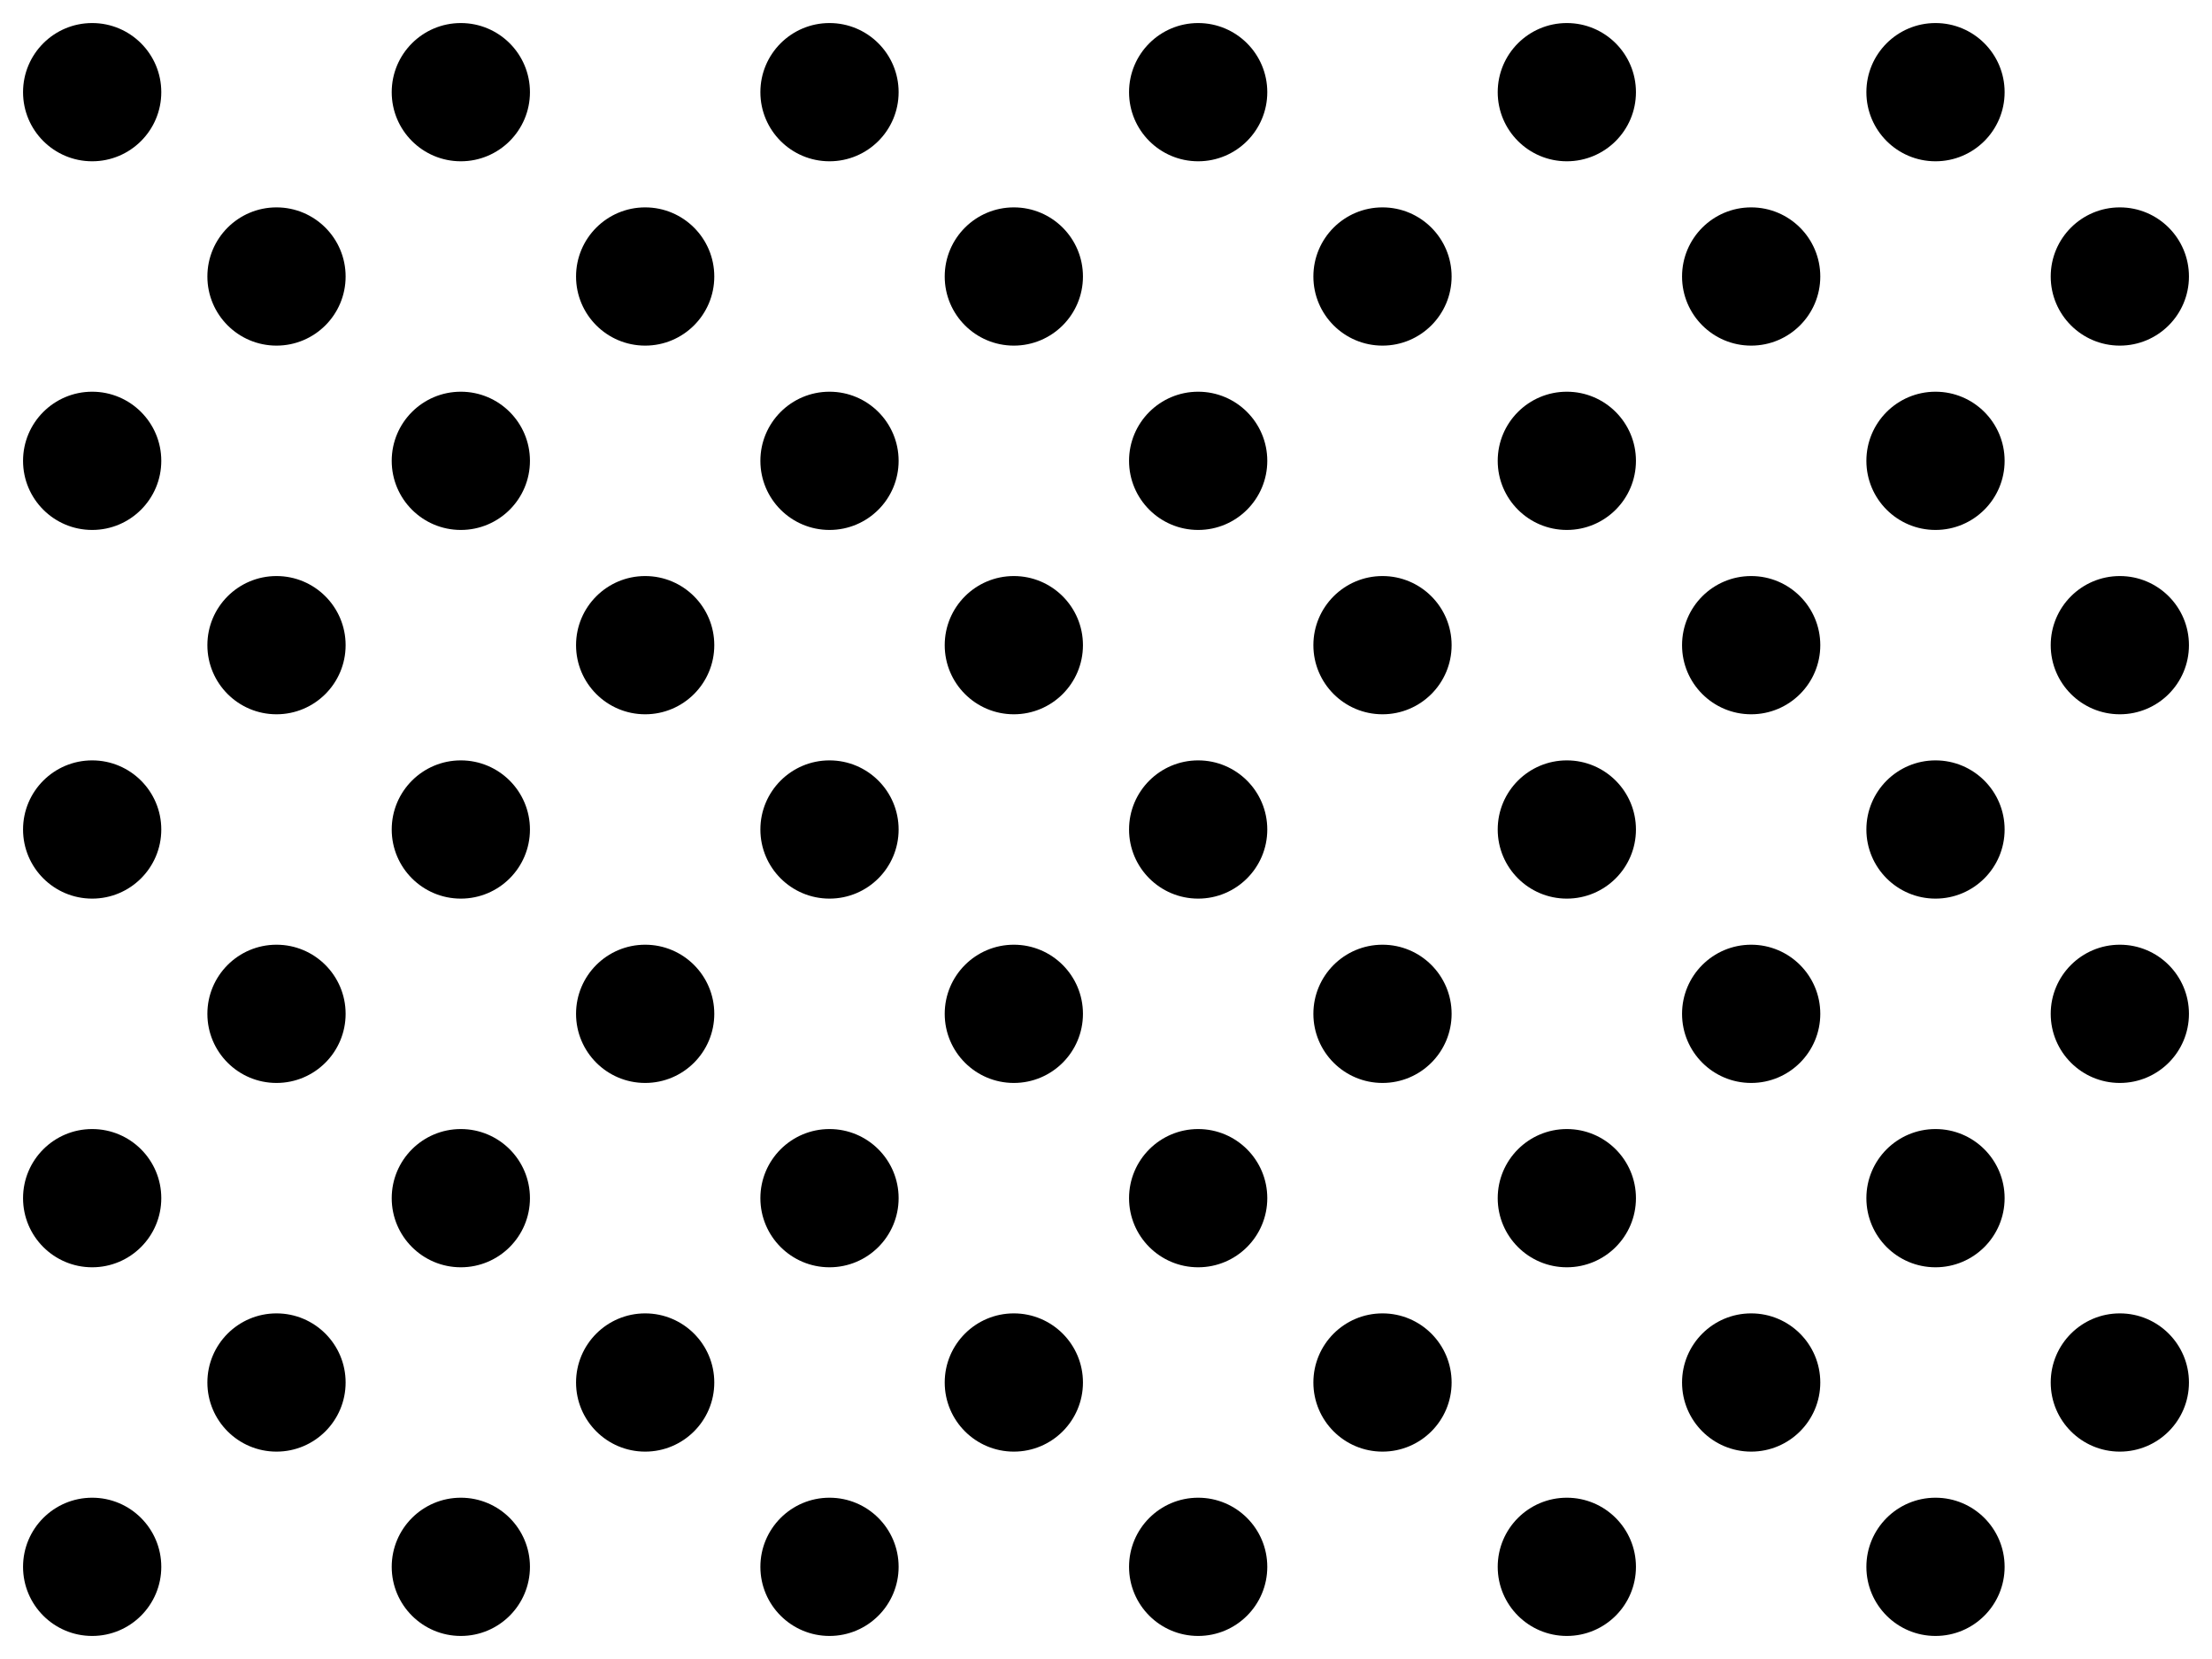<?xml version="1.0" encoding="UTF-8" standalone="no"?>
<!-- Created with Inkscape (http://www.inkscape.org/) -->

<svg
   width="576"
   height="432"
   viewBox="0 0 152.4 114.3"
   version="1.1"
   id="svg5"
   inkscape:version="1.1.2 (0a00cf5339, 2022-02-04)"
   sodipodi:docname="grid-dots-4:3.svg"
   xmlns:inkscape="http://www.inkscape.org/namespaces/inkscape"
   xmlns:sodipodi="http://sodipodi.sourceforge.net/DTD/sodipodi-0.dtd"
   xmlns="http://www.w3.org/2000/svg"
   xmlns:svg="http://www.w3.org/2000/svg">
  <sodipodi:namedview
     id="namedview7"
     pagecolor="#ffffff"
     bordercolor="#666666"
     borderopacity="1.0"
     inkscape:pageshadow="2"
     inkscape:pageopacity="0.0"
     inkscape:pagecheckerboard="0"
     inkscape:document-units="mm"
     showgrid="true"
     units="px"
     width="576px"
     inkscape:snap-bbox="true"
     inkscape:bbox-nodes="true"
     inkscape:zoom="1.2346592"
     inkscape:cx="265.25538"
     inkscape:cy="276.59454"
     inkscape:window-width="1680"
     inkscape:window-height="1021"
     inkscape:window-x="0"
     inkscape:window-y="0"
     inkscape:window-maximized="1"
     inkscape:current-layer="layer1">
    <inkscape:grid
       type="xygrid"
       id="grid824"
       spacingx="6.35"
       spacingy="6.35"
       empspacing="2" />
  </sodipodi:namedview>
  <defs
     id="defs2" />
  <g
     inkscape:label="Layer 1"
     inkscape:groupmode="layer"
     id="layer1">
    <rect
       style="fill:#ffffff;stroke-width:4.233;stroke-linecap:round;stroke-linejoin:round"
       id="rect898"
       width="152.4"
       height="114.3"
       x="0"
       y="0" />
    <circle
       style="opacity:1;fill:#000000;stroke:none;stroke-width:4.233;stroke-linecap:round;stroke-linejoin:round"
       id="path3178"
       cx="6.35"
       cy="6.35"
       r="4.762" />
    <circle
       style="opacity:1;fill:#000000;stroke:none;stroke-width:4.233;stroke-linecap:round;stroke-linejoin:round"
       id="path3224"
       cx="31.75"
       cy="6.35"
       r="4.762" />
    <circle
       style="opacity:1;fill:#000000;stroke:none;stroke-width:4.233;stroke-linecap:round;stroke-linejoin:round"
       id="path3226"
       cx="57.15"
       cy="6.35"
       r="4.762" />
    <circle
       style="opacity:1;fill:#000000;stroke:none;stroke-width:4.233;stroke-linecap:round;stroke-linejoin:round"
       id="path3434"
       cx="82.55"
       cy="6.35"
       r="4.762" />
    <circle
       style="opacity:1;fill:#000000;stroke:none;stroke-width:4.233;stroke-linecap:round;stroke-linejoin:round"
       id="path3436"
       cx="107.95"
       cy="6.35"
       r="4.762" />
    <circle
       style="opacity:1;fill:#000000;stroke:none;stroke-width:4.233;stroke-linecap:round;stroke-linejoin:round"
       id="path3438"
       cx="133.35"
       cy="6.35"
       r="4.762" />
    <circle
       style="fill:#000000;stroke:none;stroke-width:4.233;stroke-linecap:round;stroke-linejoin:round"
       id="path3178-8"
       cx="19.05"
       cy="19.05"
       r="4.762" />
    <circle
       style="fill:#000000;stroke:none;stroke-width:4.233;stroke-linecap:round;stroke-linejoin:round"
       id="path3224-8"
       cx="44.45"
       cy="19.05"
       r="4.762" />
    <circle
       style="fill:#000000;stroke:none;stroke-width:4.233;stroke-linecap:round;stroke-linejoin:round"
       id="path3226-3"
       cx="69.85"
       cy="19.05"
       r="4.762" />
    <circle
       style="fill:#000000;stroke:none;stroke-width:4.233;stroke-linecap:round;stroke-linejoin:round"
       id="path3434-1"
       cx="95.25"
       cy="19.05"
       r="4.762" />
    <circle
       style="fill:#000000;stroke:none;stroke-width:4.233;stroke-linecap:round;stroke-linejoin:round"
       id="path3436-8"
       cx="120.65"
       cy="19.05"
       r="4.762" />
    <circle
       style="fill:#000000;stroke:none;stroke-width:4.233;stroke-linecap:round;stroke-linejoin:round"
       id="path3438-9"
       cx="146.05"
       cy="19.05"
       r="4.762" />
    <circle
       style="fill:#000000;stroke:none;stroke-width:4.233;stroke-linecap:round;stroke-linejoin:round"
       id="path3178-6"
       cx="6.35"
       cy="31.75"
       r="4.762" />
    <circle
       style="fill:#000000;stroke:none;stroke-width:4.233;stroke-linecap:round;stroke-linejoin:round"
       id="path3224-4"
       cx="31.75"
       cy="31.75"
       r="4.762" />
    <circle
       style="fill:#000000;stroke:none;stroke-width:4.233;stroke-linecap:round;stroke-linejoin:round"
       id="path3226-33"
       cx="57.15"
       cy="31.75"
       r="4.762" />
    <circle
       style="fill:#000000;stroke:none;stroke-width:4.233;stroke-linecap:round;stroke-linejoin:round"
       id="path3434-3"
       cx="82.55"
       cy="31.75"
       r="4.762" />
    <circle
       style="fill:#000000;stroke:none;stroke-width:4.233;stroke-linecap:round;stroke-linejoin:round"
       id="path3436-86"
       cx="107.95"
       cy="31.75"
       r="4.762" />
    <circle
       style="fill:#000000;stroke:none;stroke-width:4.233;stroke-linecap:round;stroke-linejoin:round"
       id="path3438-0"
       cx="133.35"
       cy="31.75"
       r="4.762" />
    <circle
       style="fill:#000000;stroke:none;stroke-width:4.233;stroke-linecap:round;stroke-linejoin:round"
       id="path3178-8-4"
       cx="19.05"
       cy="44.45"
       r="4.762" />
    <circle
       style="fill:#000000;stroke:none;stroke-width:4.233;stroke-linecap:round;stroke-linejoin:round"
       id="path3224-8-8"
       cx="44.45"
       cy="44.45"
       r="4.762" />
    <circle
       style="fill:#000000;stroke:none;stroke-width:4.233;stroke-linecap:round;stroke-linejoin:round"
       id="path3226-3-8"
       cx="69.85"
       cy="44.45"
       r="4.762" />
    <circle
       style="fill:#000000;stroke:none;stroke-width:4.233;stroke-linecap:round;stroke-linejoin:round"
       id="path3434-1-8"
       cx="95.25"
       cy="44.45"
       r="4.762" />
    <circle
       style="fill:#000000;stroke:none;stroke-width:4.233;stroke-linecap:round;stroke-linejoin:round"
       id="path3436-8-9"
       cx="120.65"
       cy="44.45"
       r="4.762" />
    <circle
       style="fill:#000000;stroke:none;stroke-width:4.233;stroke-linecap:round;stroke-linejoin:round"
       id="path3438-9-7"
       cx="146.05"
       cy="44.45"
       r="4.762" />
    <circle
       style="fill:#000000;stroke:none;stroke-width:4.233;stroke-linecap:round;stroke-linejoin:round"
       id="path3178-7"
       cx="6.35"
       cy="57.15"
       r="4.762" />
    <circle
       style="fill:#000000;stroke:none;stroke-width:4.233;stroke-linecap:round;stroke-linejoin:round"
       id="path3224-6"
       cx="31.75"
       cy="57.15"
       r="4.762" />
    <circle
       style="fill:#000000;stroke:none;stroke-width:4.233;stroke-linecap:round;stroke-linejoin:round"
       id="path3226-4"
       cx="57.15"
       cy="57.15"
       r="4.762" />
    <circle
       style="fill:#000000;stroke:none;stroke-width:4.233;stroke-linecap:round;stroke-linejoin:round"
       id="path3434-30"
       cx="82.55"
       cy="57.15"
       r="4.762" />
    <circle
       style="fill:#000000;stroke:none;stroke-width:4.233;stroke-linecap:round;stroke-linejoin:round"
       id="path3436-3"
       cx="107.95"
       cy="57.15"
       r="4.762" />
    <circle
       style="fill:#000000;stroke:none;stroke-width:4.233;stroke-linecap:round;stroke-linejoin:round"
       id="path3438-09"
       cx="133.35"
       cy="57.15"
       r="4.762" />
    <circle
       style="fill:#000000;stroke:none;stroke-width:4.233;stroke-linecap:round;stroke-linejoin:round"
       id="path3178-8-2"
       cx="19.05"
       cy="69.85"
       r="4.762" />
    <circle
       style="fill:#000000;stroke:none;stroke-width:4.233;stroke-linecap:round;stroke-linejoin:round"
       id="path3224-8-5"
       cx="44.45"
       cy="69.85"
       r="4.762" />
    <circle
       style="fill:#000000;stroke:none;stroke-width:4.233;stroke-linecap:round;stroke-linejoin:round"
       id="path3226-3-4"
       cx="69.85"
       cy="69.85"
       r="4.762" />
    <circle
       style="fill:#000000;stroke:none;stroke-width:4.233;stroke-linecap:round;stroke-linejoin:round"
       id="path3434-1-0"
       cx="95.25"
       cy="69.85"
       r="4.762" />
    <circle
       style="fill:#000000;stroke:none;stroke-width:4.233;stroke-linecap:round;stroke-linejoin:round"
       id="path3436-8-5"
       cx="120.65"
       cy="69.85"
       r="4.762" />
    <circle
       style="fill:#000000;stroke:none;stroke-width:4.233;stroke-linecap:round;stroke-linejoin:round"
       id="path3438-9-9"
       cx="146.05"
       cy="69.85"
       r="4.762" />
    <circle
       style="fill:#000000;stroke:none;stroke-width:4.233;stroke-linecap:round;stroke-linejoin:round"
       id="path3178-6-4"
       cx="6.35"
       cy="82.55"
       r="4.762" />
    <circle
       style="fill:#000000;stroke:none;stroke-width:4.233;stroke-linecap:round;stroke-linejoin:round"
       id="path3224-4-6"
       cx="31.75"
       cy="82.55"
       r="4.762" />
    <circle
       style="fill:#000000;stroke:none;stroke-width:4.233;stroke-linecap:round;stroke-linejoin:round"
       id="path3226-33-9"
       cx="57.15"
       cy="82.55"
       r="4.762" />
    <circle
       style="fill:#000000;stroke:none;stroke-width:4.233;stroke-linecap:round;stroke-linejoin:round"
       id="path3434-3-2"
       cx="82.55"
       cy="82.55"
       r="4.762" />
    <circle
       style="fill:#000000;stroke:none;stroke-width:4.233;stroke-linecap:round;stroke-linejoin:round"
       id="path3436-86-2"
       cx="107.95"
       cy="82.55"
       r="4.762" />
    <circle
       style="fill:#000000;stroke:none;stroke-width:4.233;stroke-linecap:round;stroke-linejoin:round"
       id="path3438-0-4"
       cx="133.35"
       cy="82.55"
       r="4.762" />
    <circle
       style="fill:#000000;stroke:none;stroke-width:4.233;stroke-linecap:round;stroke-linejoin:round"
       id="path3178-8-4-7"
       cx="19.05"
       cy="95.25"
       r="4.762" />
    <circle
       style="fill:#000000;stroke:none;stroke-width:4.233;stroke-linecap:round;stroke-linejoin:round"
       id="path3224-8-8-7"
       cx="44.45"
       cy="95.25"
       r="4.762" />
    <circle
       style="fill:#000000;stroke:none;stroke-width:4.233;stroke-linecap:round;stroke-linejoin:round"
       id="path3226-3-8-5"
       cx="69.85"
       cy="95.25"
       r="4.762" />
    <circle
       style="fill:#000000;stroke:none;stroke-width:4.233;stroke-linecap:round;stroke-linejoin:round"
       id="path3434-1-8-4"
       cx="95.25"
       cy="95.25"
       r="4.762" />
    <circle
       style="fill:#000000;stroke:none;stroke-width:4.233;stroke-linecap:round;stroke-linejoin:round"
       id="path3436-8-9-8"
       cx="120.65"
       cy="95.25"
       r="4.762" />
    <circle
       style="fill:#000000;stroke:none;stroke-width:4.233;stroke-linecap:round;stroke-linejoin:round"
       id="path3438-9-7-1"
       cx="146.05"
       cy="95.25"
       r="4.762" />
    <circle
       style="fill:#000000;stroke:none;stroke-width:4.233;stroke-linecap:round;stroke-linejoin:round"
       id="path3178-2"
       cx="6.35"
       cy="107.95"
       r="4.762" />
    <circle
       style="fill:#000000;stroke:none;stroke-width:4.233;stroke-linecap:round;stroke-linejoin:round"
       id="path3224-89"
       cx="31.75"
       cy="107.95"
       r="4.762" />
    <circle
       style="fill:#000000;stroke:none;stroke-width:4.233;stroke-linecap:round;stroke-linejoin:round"
       id="path3226-36"
       cx="57.15"
       cy="107.95"
       r="4.762" />
    <circle
       style="fill:#000000;stroke:none;stroke-width:4.233;stroke-linecap:round;stroke-linejoin:round"
       id="path3434-8"
       cx="82.55"
       cy="107.95"
       r="4.762" />
    <circle
       style="fill:#000000;stroke:none;stroke-width:4.233;stroke-linecap:round;stroke-linejoin:round"
       id="path3436-0"
       cx="107.95"
       cy="107.95"
       r="4.762" />
    <circle
       style="fill:#000000;stroke:none;stroke-width:4.233;stroke-linecap:round;stroke-linejoin:round"
       id="path3438-2"
       cx="133.35"
       cy="107.95"
       r="4.762" />
  </g>
</svg>
